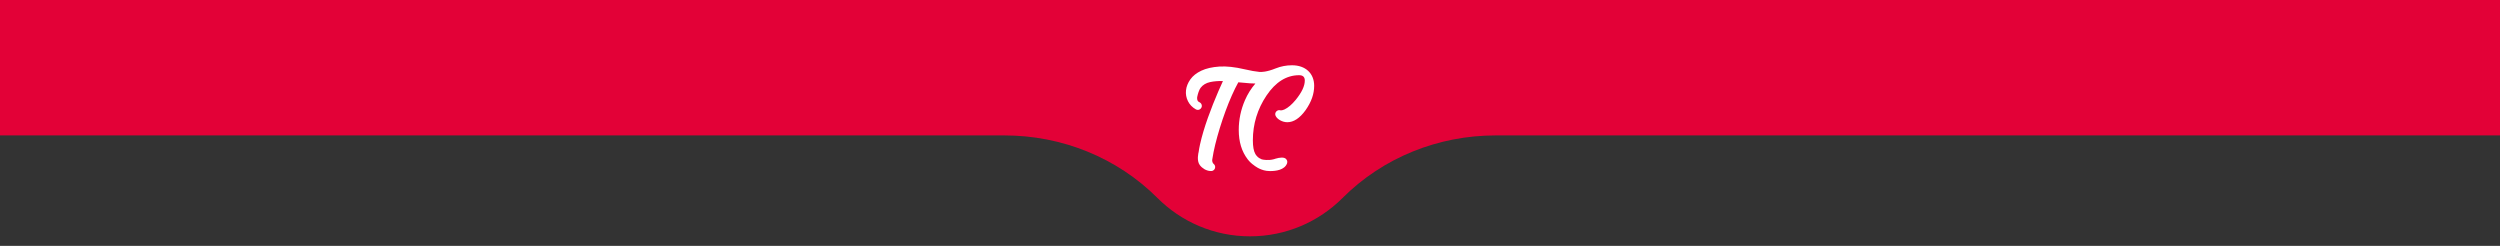<?xml version="1.0" encoding="utf-8"?>
<!-- Generator: Adobe Illustrator 26.5.0, SVG Export Plug-In . SVG Version: 6.00 Build 0)  -->
<svg version="1.1" id="Calque_1" xmlns="http://www.w3.org/2000/svg" xmlns:xlink="http://www.w3.org/1999/xlink" x="0px" y="0px"
	 viewBox="0 0 3840 377.62" style="enable-background:new 0 0 3840 377.62;" xml:space="preserve">
<rect x="0" y="0" width="3840" height="377.62" fill="#333333" stroke="none"/>
<style type="text/css">
	.st0{fill:#E30137;}
	.st1{fill:#FFFFFF;}
</style>
<path class="st0" d="M0,0v208h1542.93c87.87,0,172.79,33.94,234.91,96.09c36.37,36.4,86.64,58.91,142.16,58.91
	c55.52,0,105.78-22.51,142.16-58.91c62.12-62.15,147.04-96.09,234.91-96.09H3840V0H0z"/>
<path class="st1" d="M1951.63,262.74c-0.82,0-1.58-0.02-2.24-0.04c-1.24-0.01-2.54-0.1-3.82-0.28c-0.01,0-0.25-0.03-0.26-0.03
	c-10.91-1.53-18.83-8.18-19.16-8.46c-3.57-2.46-6.83-5.53-9.61-9.08c-9.3-12.11-13.82-26.93-13.82-45.31
	c0-15.73,3.21-31.09,9.53-45.66c4.07-9.38,9.46-17.98,16.02-25.59c-2.62,0.05-5.43-0.07-8.22-0.3c-5.71-0.46-11.71-0.98-17.99-1.57
	c-3.23,5.81-6.54,12.52-9.86,19.97c-3.41,7.66-6.72,15.84-9.82,24.32c-3.09,8.45-6.04,17.19-8.74,25.96
	c-2.69,8.73-5.06,17.25-7.03,25.32c-1.97,8.04-3.48,15.6-4.49,22.49l-0.16,1.11c-0.06,0.62-0.26,4.05,2.24,6.2
	c0.05,0.04,0.09,0.08,0.13,0.13c1.38,1.18,2.17,2.87,2.17,4.66c0,2.47-1.47,4.69-3.74,5.66c-0.01,0-0.02,0.01-0.03,0.01l0,0
	c-0.86,0.36-1.81,0.56-2.71,0.45c-0.54,0.12-1.15-0.01-1.73-0.09c-5.55-0.46-11.45-3.88-15.34-8.92
	c-5.35-6.91-2.01-19.56-1.87-20.09c0-0.01,0.01-0.03,0.02-0.05c0.53-3.77,1.26-7.77,2.17-11.89c1.4-6.31,3.14-12.96,5.17-19.76
	c2.05-6.87,4.36-13.93,6.88-21c2.52-7.08,5.17-14.11,7.87-20.9c2.65-6.67,5.39-13.27,8.14-19.62c2.48-5.74,4.86-11.08,7.09-15.88
	c-7.07-0.22-13.65,0.3-19.64,1.57c-6.25,1.33-11.17,4.28-14.62,8.77c-1.14,1.49-2.22,3.67-3.19,6.5c-0.81,2.33-1.51,4.87-2.06,7.54
	c-0.25,1.44-0.76,6.39,3.26,8.07l0.31,0.14c0.06,0.03,0.14,0.07,0.21,0.12c2.04,1.06,3.31,3.15,3.31,5.43
	c0,3.39-2.76,6.15-6.15,6.15c-0.99,0-1.98-0.26-2.89-0.75c-0.06-0.02-0.12-0.04-0.17-0.07c-5.44-3.09-9.52-7.32-12.13-12.6
	c-2.6-5.27-3.6-10.85-2.98-16.6c0.61-5.73,2.86-11.38,6.67-16.79c3.8-5.41,9.49-9.92,16.9-13.41c7.36-3.47,16.65-5.6,27.62-6.32
	c10.92-0.74,24,0.68,38.84,4.18c9.05,2.11,16.85,3.5,23.17,4.1c2.25,0.16,10.65,0.2,24.47-5.45c0.04-0.01,0.09-0.03,0.13-0.04
	c7.92-3.17,16.35-4.78,25.07-4.78c20.66,0,34.01,12.37,34.01,31.52c0,12.59-4.33,24.86-13.23,37.5
	c-8.83,12.25-18.25,18.46-28.01,18.46c-8.12,0-15.8-4.98-17.87-9.62c-0.45-0.86-0.7-1.81-0.7-2.79c0-3.39,2.76-6.15,6.15-6.15
	c0.49,0,0.98,0.07,1.54,0.22c0.07,0,0.13,0.01,0.18,0.03c0.01,0,2.24,0.54,6.37-1.34c5.45-2.55,11.24-7.5,17.21-14.7
	c9.38-11.59,13.95-21.3,13.95-29.67c0-5.53-2.87-8.21-8.77-8.21c-19.3,0-36.13,10.51-50.04,31.24
	c-13.9,20.72-20.95,43.81-20.95,68.64c0,9.82,1.23,16.56,3.87,21.23c0.72,1.21,1.99,3.04,3.93,4.77c1.38,1.14,2.98,2.08,4.85,2.85
	l-0.1,0.99l0.35-0.89c0.63,0.25,1.28,0.48,1.96,0.69c0.02,0.01,8.68,1.99,17.55-0.52c0.65-0.23,1.48-0.5,2.39-0.78
	c0.02-0.01,0.05-0.01,0.07-0.02c6-1.79,13.75-3.04,16.7,1.16c0.03,0.04,0.06,0.09,0.08,0.13c0.84,1.09,1.28,2.37,1.28,3.72
	c0,0.68-0.12,1.35-0.35,2c0,0.08-0.02,0.17-0.05,0.25C1973.1,261.24,1959.32,262.74,1951.63,262.74z"/>
</svg>
